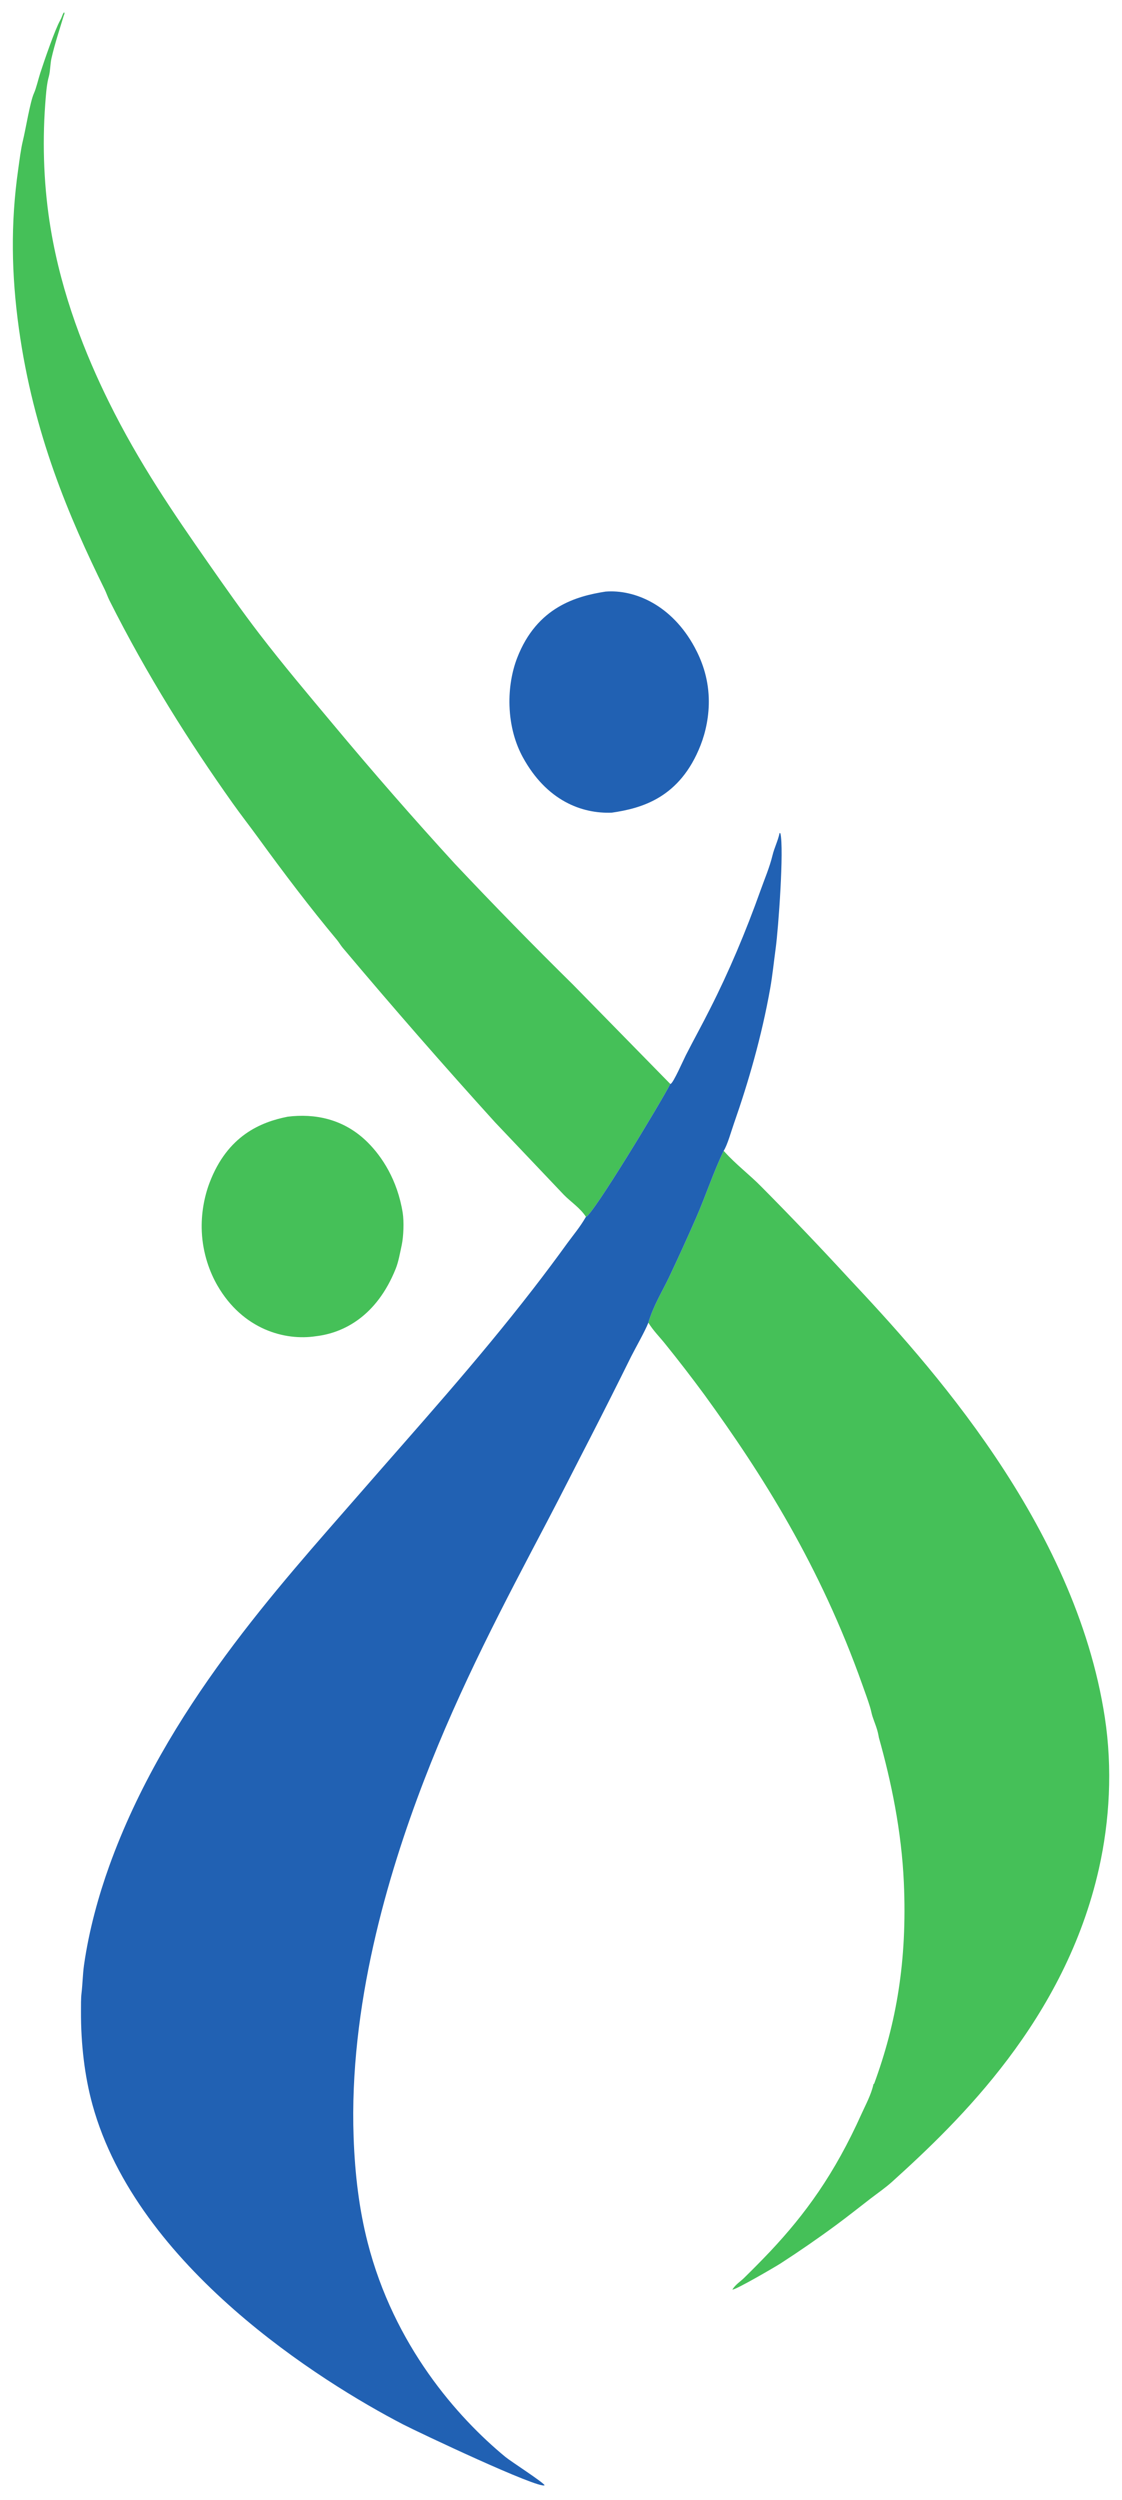 <?xml version="1.0" encoding="UTF-8" standalone="no"?>
<svg
   width="559"
   height="1245"
   version="1.1"
   id="svg5"
   sodipodi:docname="fundartox-logo.svg"
   inkscape:version="1.3.2 (091e20e, 2023-11-25, custom)"
   xmlns:inkscape="http://www.inkscape.org/namespaces/inkscape"
   xmlns:sodipodi="http://sodipodi.sourceforge.net/DTD/sodipodi-0.dtd"
   xmlns="http://www.w3.org/2000/svg"
   xmlns:svg="http://www.w3.org/2000/svg">
  <defs
     id="defs5" />
  <sodipodi:namedview
     id="namedview5"
     pagecolor="#ffffff"
     bordercolor="#000000"
     borderopacity="0.25"
     inkscape:showpageshadow="2"
     inkscape:pageopacity="0.0"
     inkscape:pagecheckerboard="0"
     inkscape:deskcolor="#d1d1d1"
     inkscape:zoom="0.63212851"
     inkscape:cx="280.00635"
     inkscape:cy="622.5"
     inkscape:window-width="1920"
     inkscape:window-height="1001"
     inkscape:window-x="-9"
     inkscape:window-y="-9"
     inkscape:window-maximized="1"
     inkscape:current-layer="svg5" />
  <path
     fill="#3A32B2"
     transform="scale(0.546 0.546)"
     d="M552.554 539.585C579.222 537.474 613.076 551.95 633.825 590.35C640.163 602.079 646.092 617.398 646.735 636.529C647.278 652.646 643.932 667.801 639.286 679.68C620.456 727.824 585.375 737.266 558.372 741.214C530.922 742.366 498.723 730.295 477.06 690.66C470.566 678.779 465.547 662.968 464.904 643.772C464.36 627.545 467.208 612.202 471.913 600.054C489.993 553.372 526.353 543.685 552.554 539.585Z"
     id="path1"
     style="fill:#2161b3;fill-opacity:1" />
  <path
     fill="#00E680"
     transform="scale(0.546 0.546)"
     d="M262.487 1018.53C286.607 1015.55 313.612 1020 335.788 1042.23C348.317 1054.79 362.596 1075.88 367.455 1106.12C368.755 1114.21 368.228 1127.9 366.558 1135.66C364.924 1143.25 363.599 1150.94 361.045 1157.3C343.661 1200.57 313.461 1215.79 288.376 1218.74C259.858 1223.15 221.583 1212.54 198.461 1172.63C191.527 1160.66 185.093 1143.68 184.139 1123.53C183.357 1107.02 186.486 1091.24 191.192 1078.84C207.658 1035.45 238.32 1023.33 262.487 1018.53Z"
     id="path2"
     style="fill:#45c058;fill-opacity:1" />
  <path
     fill="#00E680"
     transform="scale(0.546 0.546)"
     d="M534.65 1109.83C529.483 1101.81 520.434 1095.9 514.514 1089.79L451.848 1023.79Q381.732 946.448 312.693 864.433C310.87 862.306 309.287 859.457 307.478 857.289C282.94 827.893 259.25 796.667 235.552 764.066C227.762 753.35 219.807 743.214 212.072 732.304C172.921 677.087 134.34 616.293 99.77 547.448C98.247 544.415 97.046 540.751 95.529 537.666C62.932 471.348 30.561 395.758 17.225 299.636C10.41 250.512 9.592 203.675 16.59 154.572C17.838 145.815 18.946 136.246 20.922 128.16C23.553 117.391 27.448 92.892 30.95 85.134C33.183 80.186 34.842 72.481 36.707 66.706C40.235 55.781 50.251 26.649 54.883 18.597C55.624 17.308 56.108 16.149 56.72 14.563C57.435 12.711 57.58 12.135 58.608 11.135L58.861 12.571C58.18 14.183 58.365 13.606 57.866 15.253C54.2 27.349 49.949 40.174 46.974 53.141C45.79 58.304 45.961 64.453 44.62 69.602C44.394 70.47 44.144 71.309 43.94 72.203C42.409 78.898 41.814 87.741 41.26 95.118Q40.739 102.239 40.426 109.42Q40.113 116.602 40.01 123.813Q39.906 131.025 40.013 138.236Q40.12 145.447 40.437 152.628Q40.753 159.809 41.278 166.929Q41.803 174.048 42.534 181.077Q43.265 188.106 44.199 195.015Q45.133 201.924 46.267 208.683C56.354 269.332 77.992 323.344 99.222 366.355C126.935 422.498 158.547 468.412 189.96 513.421C205.382 535.517 220.943 557.673 236.764 578.272C258.627 606.738 281.092 633.305 303.403 659.987Q358.635 726.211 414.948 787.746Q468.553 844.594 522.851 898.077L611.623 988.66C603.85 1004.15 539.76 1110.12 534.65 1109.83Z"
     id="path3"
     style="fill:#45c058;fill-opacity:1" />
  <path
     fill="#00E680"
     transform="scale(0.546 0.546)"
     d="M660.345 1049.66L660.843 1050.22C671.848 1062.43 683.734 1071.18 694.938 1082.59Q734.983 1122.96 774.493 1165.87C846.163 1242.25 981.093 1389.53 1008.14 1566.48C1015.25 1612.97 1012.55 1660.84 1002.76 1704.36C971.837 1841.88 875.113 1934.78 814.179 1989.84C807.752 1995.65 800.967 2000.23 794.404 2005.28C783.966 2013.33 773.548 2021.63 763.064 2029.36C746.329 2041.7 729.189 2053.51 712.261 2064.46C707.699 2067.41 670.307 2089.23 668.256 2088.28C671.346 2083.49 675.498 2081.08 678.964 2077.68Q691.028 2065.89 702.936 2053.35C734.536 2019.71 761.378 1983.25 786.272 1927.75C789.689 1920.13 794.98 1910.54 797.064 1900.85L797.621 1900.62C817.807 1845.66 827.933 1788.85 824.744 1717.04C822.646 1669.81 813.133 1624.57 801.942 1584.78C801.899 1584.63 801.55 1582.61 801.542 1582.56C800.363 1576.33 797.92 1571.06 796.148 1565.59C795.283 1562.92 794.795 1559.92 793.973 1557.23C791.852 1550.28 789.381 1543.69 787.043 1537.1C748.31 1427.92 695.376 1344.6 642.694 1272.06Q625.062 1248.13 607.012 1225.81C602.07 1219.57 596.119 1213.8 591.628 1206.4C596.24 1190.71 604.349 1177.9 610.454 1165.05Q623.047 1138.47 635.163 1110.81C643.831 1090.99 651.222 1068.51 660.345 1049.66Z"
     id="path4"
     style="fill:#45c058;fill-opacity:1" />
  <path
     fill="#3A32B2"
     transform="scale(0.546 0.546)"
     d="M611.623 988.66C611.765 988.63 611.91 988.644 612.048 988.569C614.69 987.147 623.302 967.418 625.803 962.503C633.161 948.048 640.815 934.355 648.114 919.744Q654.397 907.364 660.43 894.382Q666.463 881.399 672.235 867.84Q678.006 854.281 683.505 840.17Q689.004 826.059 694.22 811.425C697.733 801.543 702.179 791.264 704.878 780.238C706.719 772.715 709.66 767.585 711.384 759.684L712.113 760.11C715.519 774.393 710.235 847.163 707.836 864.68C706.18 876.775 704.898 889.649 702.823 901.361C695.015 945.439 682.786 987.371 669.762 1024.59C667.159 1032.02 663.76 1044.37 660.345 1049.66C651.222 1068.51 643.831 1090.99 635.163 1110.81Q623.047 1138.47 610.454 1165.05C604.349 1177.9 596.24 1190.71 591.628 1206.4C588.779 1213.83 579.679 1229.8 575.89 1237.33Q557.309 1274.92 538.42 1311.74C525.416 1336.88 512.564 1362.46 499.478 1387.36C460.37 1461.77 420.289 1537.06 386.773 1624.3C353.43 1711.1 318.408 1830.01 322.669 1949.39C323.892 1983.66 327.767 2015.22 335.445 2045.24C359.465 2139.17 417.278 2204.8 461.229 2241C466.088 2245 495.413 2263.85 496.952 2266.77C491.98 2270.6 381.02 2218.15 367.661 2211.21C292.989 2172.42 125.098 2067.54 84.41 1919.84C77.246 1893.84 73.762 1864.55 73.887 1834.22C73.909 1829 73.794 1822.95 74.393 1817.88C75.368 1809.62 75.486 1800.73 76.626 1792.6C81.156 1760.31 90.166 1728.46 99.606 1702.19C151.091 1558.89 254.735 1446.78 327.994 1362.61C380.999 1301.71 434.55 1242.66 486.156 1176.01Q502.148 1155.38 517.848 1133.66C523.27 1126.27 529.189 1119.25 534.213 1110.6C534.36 1110.34 534.505 1110.08 534.65 1109.83C539.76 1110.12 603.85 1004.15 611.623 988.66Z"
     id="path5"
     style="fill:#2161b3;fill-opacity:1" />
</svg>
